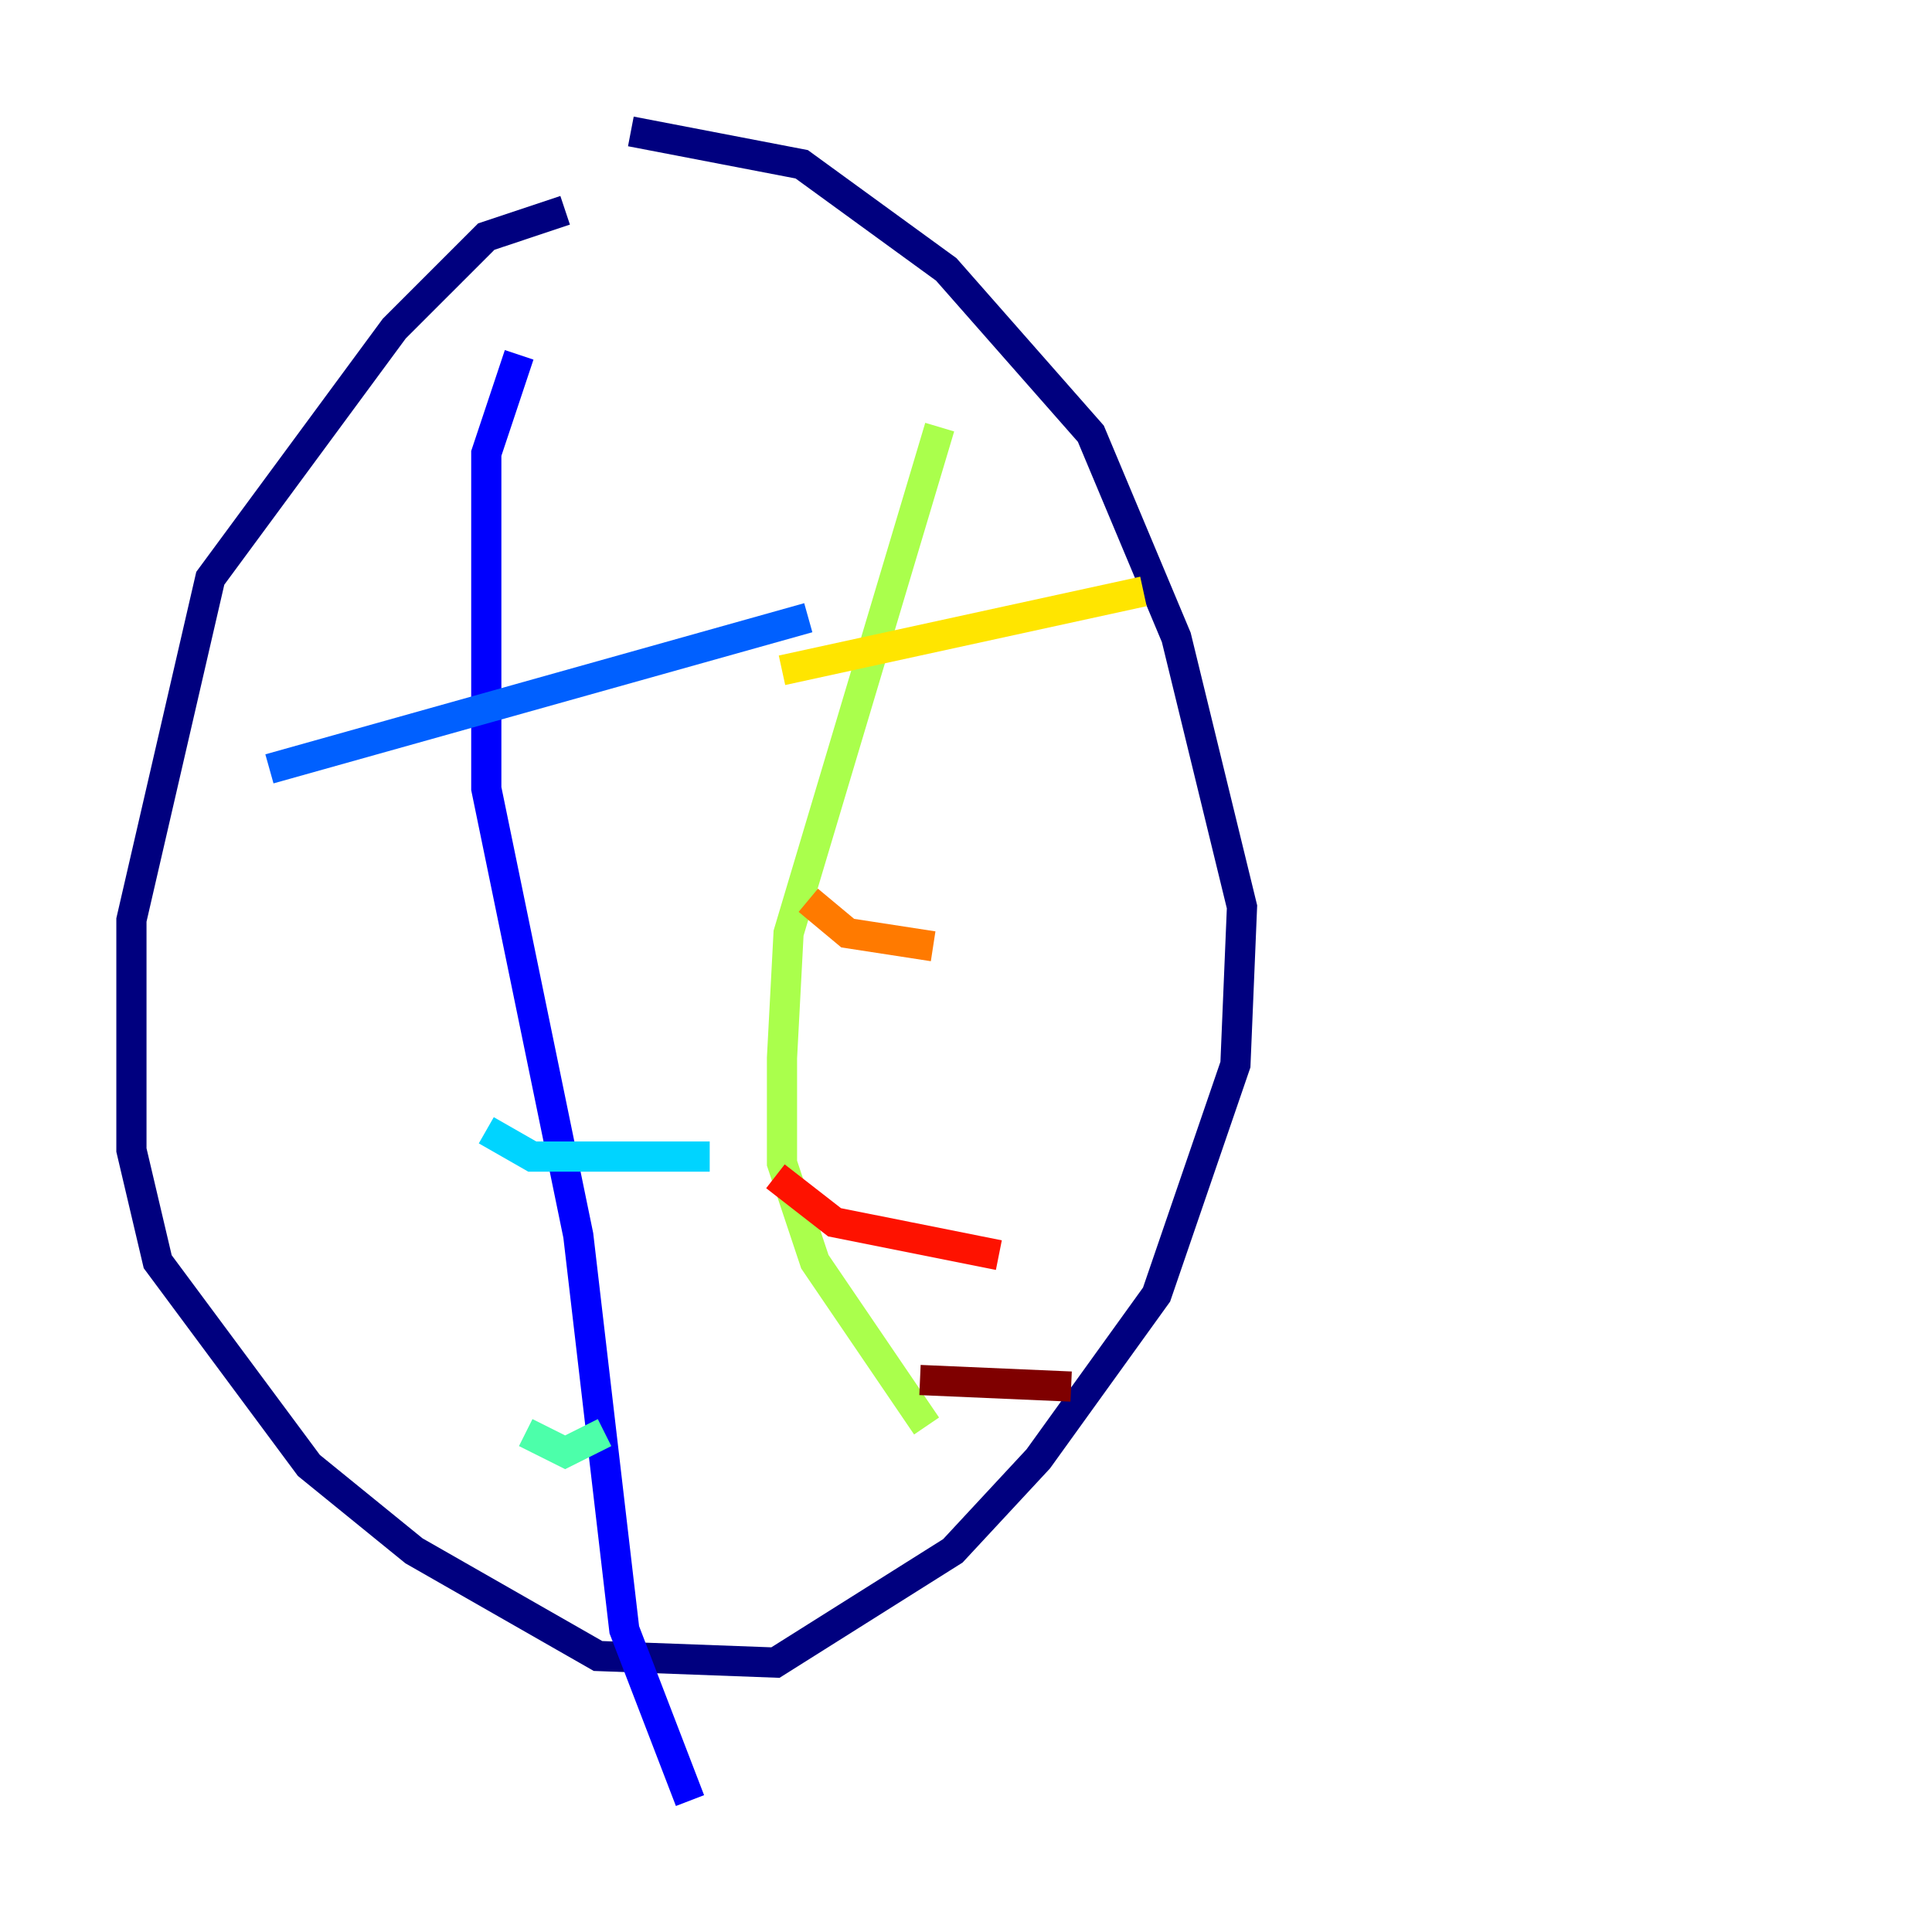 <?xml version="1.0" encoding="utf-8" ?>
<svg baseProfile="tiny" height="128" version="1.2" viewBox="0,0,128,128" width="128" xmlns="http://www.w3.org/2000/svg" xmlns:ev="http://www.w3.org/2001/xml-events" xmlns:xlink="http://www.w3.org/1999/xlink"><defs /><polyline fill="none" points="37.442,13.932 32.218,15.674 26.122,21.769 13.932,38.313 8.707,60.952 8.707,76.191 10.449,83.592 20.463,97.088 27.429,102.748 39.619,109.714 51.374,110.15 63.129,102.748 68.789,96.653 76.626,85.769 81.85,70.531 82.286,60.082 77.932,42.231 72.272,28.735 62.694,17.85 53.116,10.884 41.796,8.707" stroke="#00007f" stroke-width="2" /><polyline fill="none" points="34.395,23.51 32.218,30.041 32.218,52.245 38.313,81.85 41.361,107.973 45.714,119.293" stroke="#0000fe" stroke-width="2" /><polyline fill="none" points="17.85,50.939 53.551,40.925" stroke="#0060ff" stroke-width="2" /><polyline fill="none" points="32.218,74.884 35.265,76.626 47.02,76.626" stroke="#00d4ff" stroke-width="2" /><polyline fill="none" points="34.83,94.912 37.442,96.218 40.054,94.912" stroke="#4cffaa" stroke-width="2" /><polyline fill="none" points="62.258,28.299 52.245,61.823 51.809,70.095 51.809,77.061 53.986,83.592 61.388,94.476" stroke="#aaff4c" stroke-width="2" /><polyline fill="none" points="51.809,44.408 75.755,39.184" stroke="#ffe500" stroke-width="2" /><polyline fill="none" points="53.551,59.646 56.163,61.823 61.823,62.694" stroke="#ff7a00" stroke-width="2" /><polyline fill="none" points="51.374,77.932 55.292,80.98 66.177,83.156" stroke="#fe1200" stroke-width="2" /><polyline fill="none" points="60.952,91.429 70.966,91.864" stroke="#7f0000" stroke-width="2" /></svg>